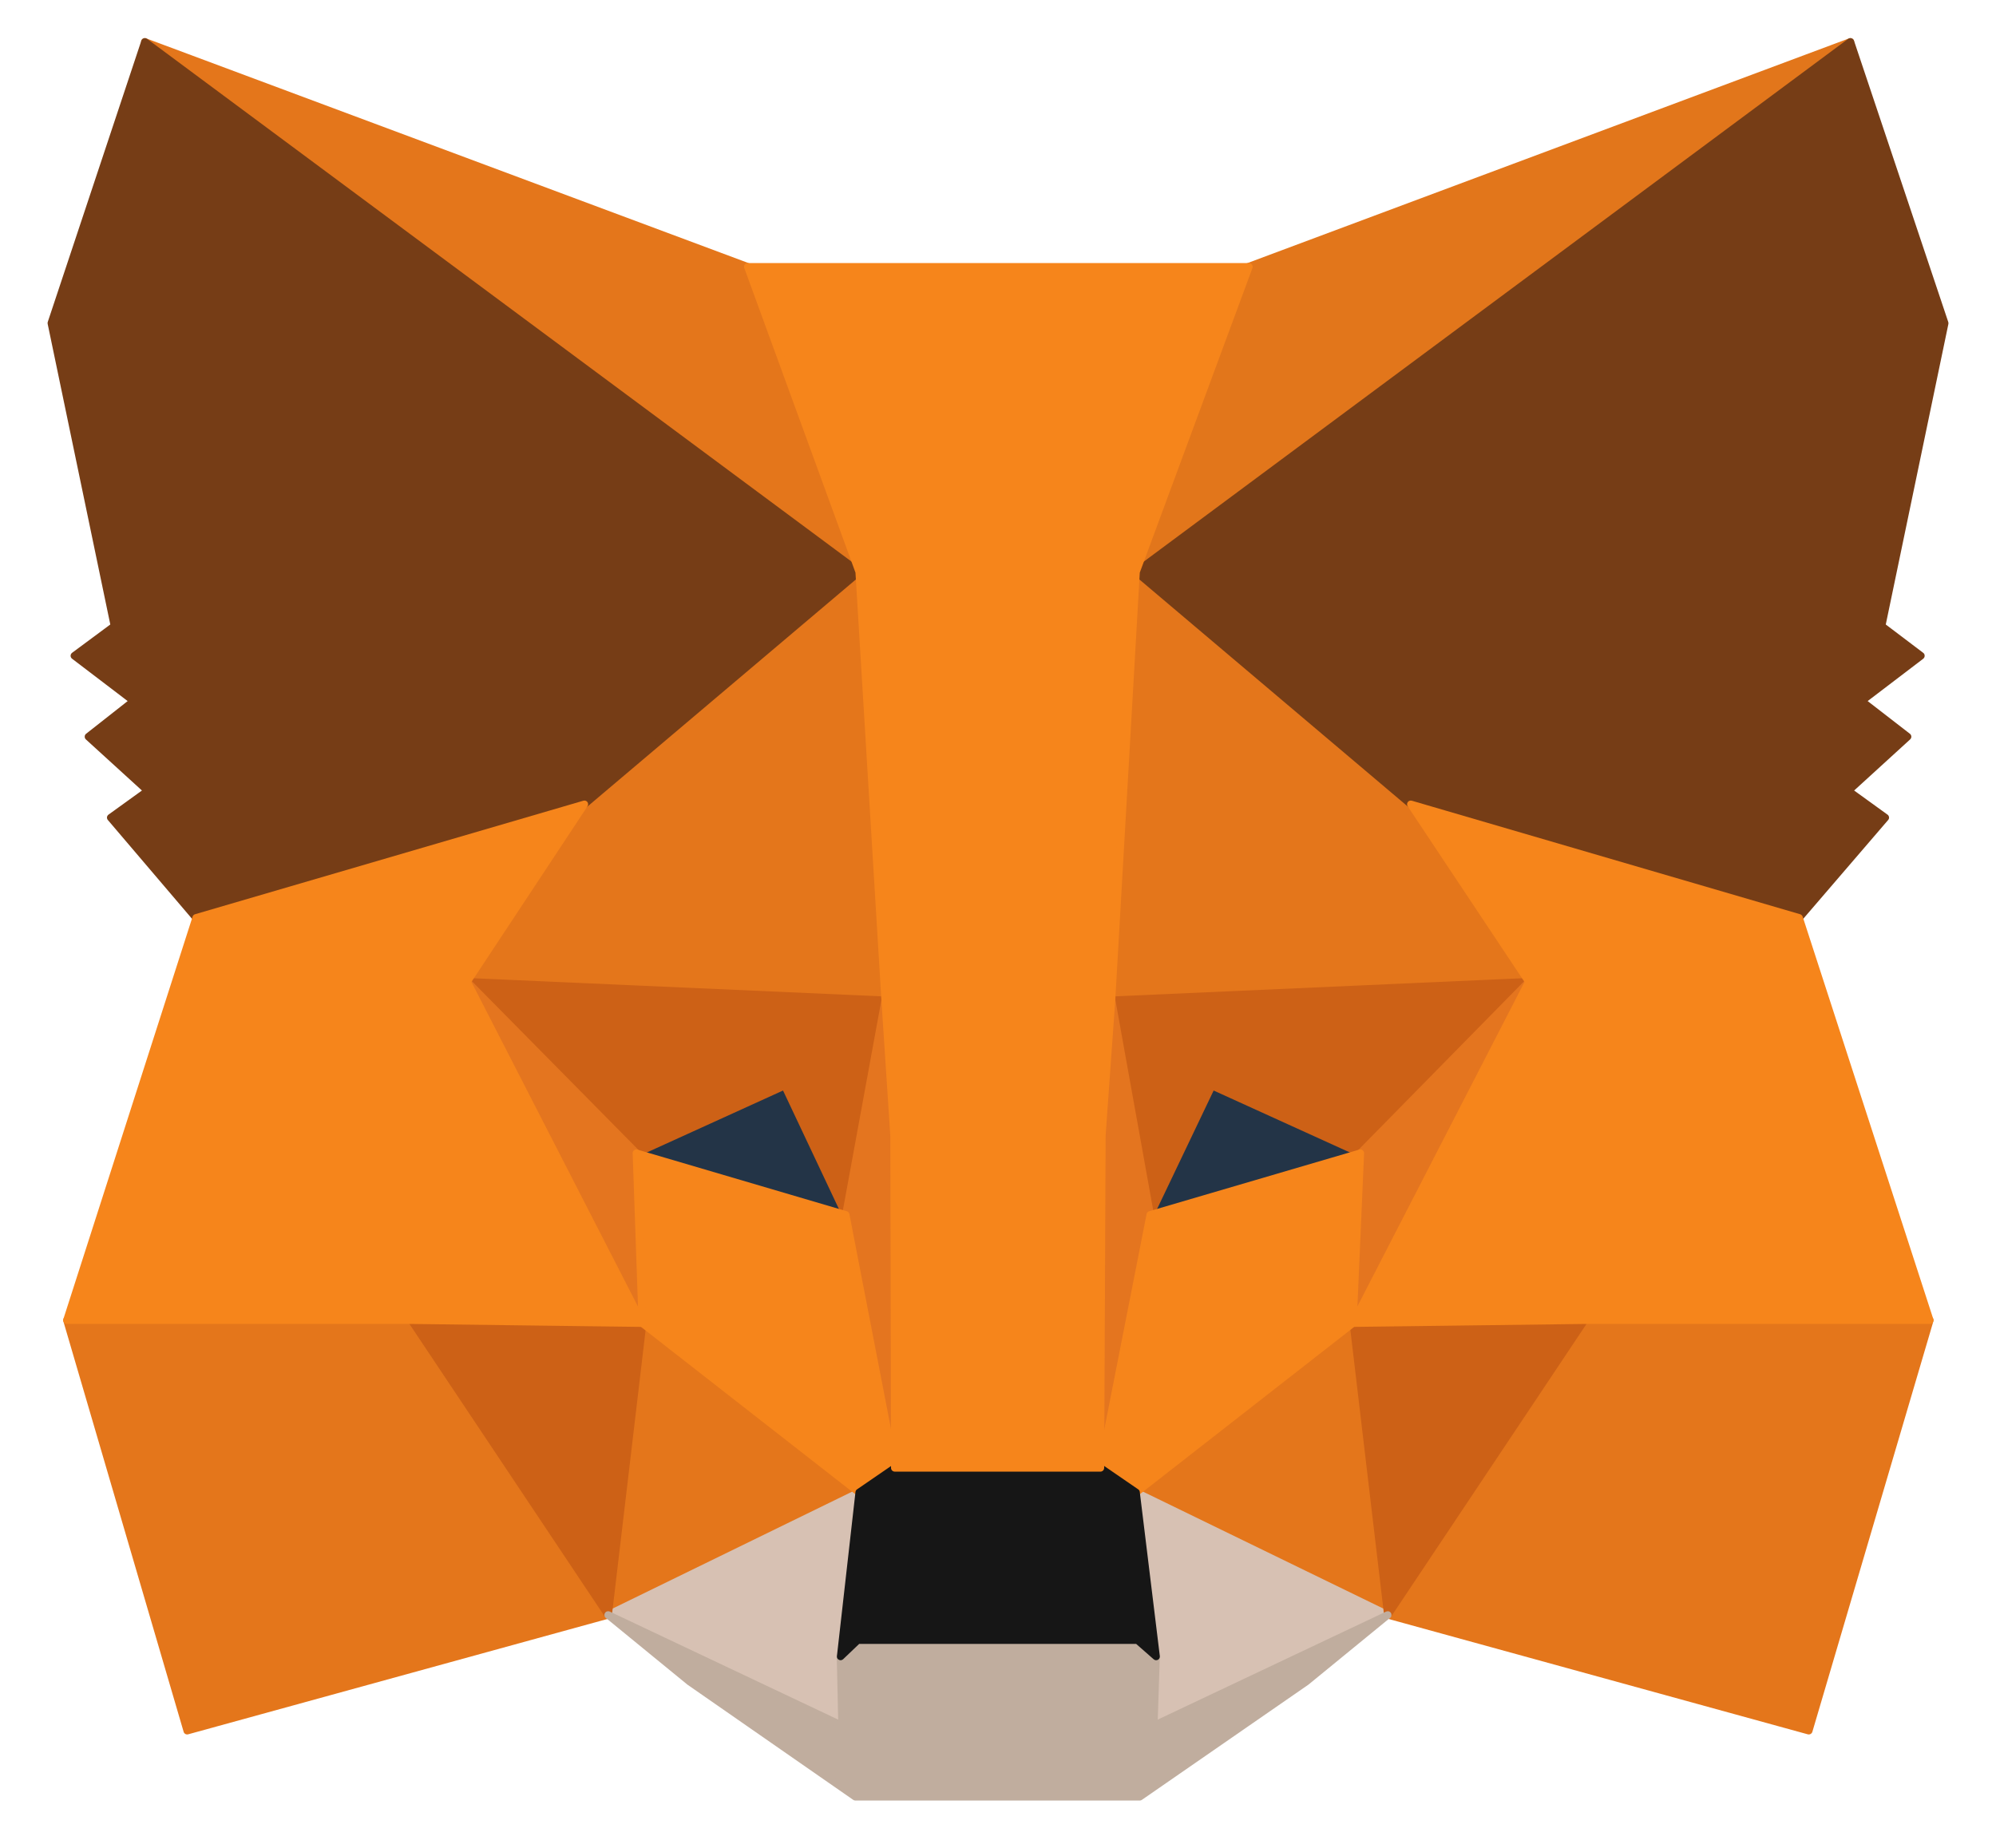 <svg width="27" height="25" viewBox="0 0 27 25" fill="none" xmlns="http://www.w3.org/2000/svg">
<path d="M25.031 0.566L15.037 7.988L16.885 3.609L25.031 0.566Z" fill="#E2761B"/>
<path fill-rule="evenodd" clip-rule="evenodd" d="M25.075 0.542C25.087 0.564 25.081 0.591 25.06 0.606L15.067 8.029C15.048 8.042 15.023 8.042 15.006 8.028C14.988 8.014 14.982 7.99 14.99 7.969L16.838 3.589C16.844 3.577 16.854 3.567 16.867 3.562L25.013 0.519C25.036 0.51 25.063 0.52 25.075 0.542ZM16.923 3.649L15.155 7.838L24.715 0.737L16.923 3.649Z" fill="#E2761B"/>
<path d="M1.959 0.566L11.872 8.058L10.115 3.609L1.959 0.566Z" fill="#E4761B"/>
<path fill-rule="evenodd" clip-rule="evenodd" d="M1.915 0.541C1.927 0.52 1.954 0.51 1.977 0.519L10.133 3.562C10.146 3.567 10.157 3.577 10.162 3.591L11.92 8.04C11.928 8.061 11.921 8.085 11.903 8.099C11.885 8.112 11.861 8.112 11.842 8.099L1.929 0.606C1.909 0.591 1.903 0.563 1.915 0.541ZM2.265 0.733L11.76 7.91L10.077 3.648L2.265 0.733Z" fill="#E4761B"/>
<path d="M21.435 17.771L18.773 21.849L24.468 23.416L26.105 17.861L21.435 17.771Z" fill="#E4761B"/>
<path fill-rule="evenodd" clip-rule="evenodd" d="M21.392 17.744C21.402 17.729 21.418 17.72 21.436 17.721L26.106 17.811C26.122 17.811 26.136 17.819 26.146 17.832C26.155 17.844 26.158 17.861 26.153 17.876L24.516 23.43C24.508 23.456 24.481 23.471 24.454 23.464L18.76 21.897C18.744 21.893 18.732 21.882 18.726 21.867C18.72 21.852 18.722 21.835 18.731 21.821L21.392 17.744ZM21.462 17.822L18.853 21.819L24.434 23.354L26.038 17.91L21.462 17.822Z" fill="#E4761B"/>
<path d="M0.905 17.861L2.532 23.416L8.227 21.849L5.566 17.771L0.905 17.861Z" fill="#E4761B"/>
<path fill-rule="evenodd" clip-rule="evenodd" d="M5.564 17.721C5.582 17.72 5.598 17.729 5.607 17.744L8.269 21.821C8.278 21.835 8.28 21.852 8.274 21.867C8.268 21.882 8.256 21.893 8.24 21.897L2.545 23.464C2.519 23.471 2.491 23.456 2.484 23.43L0.857 17.876C0.852 17.86 0.855 17.844 0.864 17.832C0.874 17.819 0.888 17.811 0.904 17.811L5.564 17.721ZM0.972 17.91L2.566 23.354L8.147 21.819L5.538 17.822L0.972 17.91Z" fill="#E4761B"/>
<path d="M7.906 10.881L6.319 13.281L11.974 13.532L11.773 7.456L7.906 10.881Z" fill="#E4761B"/>
<path fill-rule="evenodd" clip-rule="evenodd" d="M11.793 7.41C11.81 7.417 11.822 7.435 11.823 7.454L12.024 13.531C12.024 13.545 12.019 13.558 12.009 13.568C11.999 13.578 11.985 13.583 11.971 13.583L6.317 13.332C6.299 13.331 6.282 13.32 6.274 13.304C6.266 13.288 6.267 13.269 6.277 13.254L7.864 10.853C7.866 10.849 7.869 10.846 7.872 10.843L11.739 7.418C11.754 7.405 11.775 7.402 11.793 7.41ZM7.944 10.914L6.41 13.235L11.921 13.48L11.726 7.564L7.944 10.914Z" fill="#E4761B"/>
<path d="M19.085 10.881L15.168 7.386L15.037 13.533L20.682 13.281L19.085 10.881Z" fill="#E4761B"/>
<path fill-rule="evenodd" clip-rule="evenodd" d="M15.147 7.339C15.165 7.332 15.186 7.335 15.201 7.348L19.118 10.843C19.121 10.846 19.124 10.849 19.126 10.853L20.723 13.253C20.733 13.269 20.734 13.288 20.726 13.304C20.718 13.32 20.702 13.331 20.684 13.332L15.039 13.583C15.025 13.583 15.011 13.578 15.002 13.568C14.992 13.559 14.986 13.545 14.986 13.531L15.117 7.384C15.117 7.365 15.129 7.347 15.147 7.339ZM15.215 7.496L15.088 13.48L20.59 13.235L19.046 10.914L15.215 7.496Z" fill="#E4761B"/>
<path d="M8.227 21.849L11.621 20.192L8.689 17.902L8.227 21.849Z" fill="#E4761B"/>
<path fill-rule="evenodd" clip-rule="evenodd" d="M8.669 17.855C8.685 17.848 8.705 17.851 8.719 17.862L11.652 20.152C11.666 20.163 11.673 20.18 11.671 20.197C11.669 20.214 11.659 20.229 11.643 20.237L8.248 21.894C8.232 21.902 8.212 21.901 8.197 21.89C8.182 21.879 8.174 21.861 8.176 21.843L8.638 17.896C8.64 17.878 8.652 17.862 8.669 17.855ZM8.728 17.996L8.287 21.763L11.527 20.182L8.728 17.996Z" fill="#E4761B"/>
<path d="M15.368 20.192L18.773 21.849L18.301 17.902L15.368 20.192Z" fill="#E4761B"/>
<path fill-rule="evenodd" clip-rule="evenodd" d="M18.32 17.855C18.337 17.862 18.348 17.878 18.351 17.896L18.823 21.843C18.825 21.861 18.817 21.879 18.802 21.89C18.787 21.901 18.767 21.902 18.751 21.894L15.346 20.237C15.33 20.229 15.319 20.214 15.318 20.197C15.316 20.18 15.323 20.163 15.337 20.152L18.27 17.862C18.284 17.851 18.303 17.848 18.32 17.855ZM15.462 20.182L18.712 21.763L18.261 17.996L15.462 20.182Z" fill="#E4761B"/>
<path d="M18.772 21.849L15.367 20.191L15.638 22.411L15.608 23.345L18.772 21.849Z" fill="#D7C1B3"/>
<path fill-rule="evenodd" clip-rule="evenodd" d="M15.338 20.151C15.354 20.14 15.373 20.138 15.39 20.146L18.795 21.803C18.812 21.812 18.823 21.83 18.823 21.849C18.823 21.868 18.812 21.886 18.794 21.894L15.63 23.391C15.614 23.398 15.596 23.397 15.581 23.387C15.566 23.378 15.558 23.361 15.559 23.344L15.588 22.413L15.318 20.198C15.316 20.179 15.323 20.161 15.338 20.151ZM15.429 20.277L15.689 22.405C15.689 22.408 15.689 22.41 15.689 22.413L15.662 23.265L18.656 21.848L15.429 20.277Z" fill="#D7C1B3"/>
<path d="M8.227 21.849L11.39 23.345L11.37 22.411L11.621 20.191L8.227 21.849Z" fill="#D7C1B3"/>
<path fill-rule="evenodd" clip-rule="evenodd" d="M11.65 20.15C11.665 20.161 11.673 20.179 11.671 20.197L11.42 22.413L11.44 23.344C11.441 23.362 11.432 23.378 11.417 23.387C11.403 23.397 11.384 23.398 11.368 23.391L8.205 21.894C8.187 21.886 8.176 21.868 8.176 21.849C8.176 21.83 8.187 21.812 8.204 21.803L11.599 20.146C11.615 20.138 11.635 20.14 11.65 20.15ZM8.342 21.848L11.338 23.265L11.319 22.412C11.319 22.41 11.32 22.408 11.32 22.405L11.561 20.277L8.342 21.848Z" fill="#D7C1B3"/>
<path d="M11.441 16.435L8.608 15.601L10.607 14.688L11.441 16.435Z" fill="#233447"/>
<path fill-rule="evenodd" clip-rule="evenodd" d="M10.586 14.642C10.611 14.63 10.64 14.641 10.652 14.666L11.486 16.413C11.494 16.431 11.492 16.453 11.479 16.468C11.466 16.483 11.445 16.489 11.426 16.483L8.594 15.65C8.574 15.644 8.559 15.626 8.558 15.605C8.556 15.584 8.568 15.565 8.587 15.556L10.586 14.642ZM8.751 15.591L11.346 16.355L10.583 14.754L8.751 15.591Z" fill="#233447"/>
<path d="M15.549 16.435L16.383 14.688L18.391 15.601L15.549 16.435Z" fill="#233447"/>
<path fill-rule="evenodd" clip-rule="evenodd" d="M16.338 14.666C16.349 14.641 16.379 14.63 16.404 14.642L18.413 15.556C18.432 15.564 18.444 15.584 18.442 15.605C18.441 15.626 18.426 15.644 18.406 15.65L15.563 16.483C15.544 16.489 15.524 16.483 15.511 16.468C15.498 16.453 15.495 16.431 15.504 16.413L16.338 14.666ZM16.407 14.754L15.643 16.355L18.248 15.591L16.407 14.754Z" fill="#233447"/>
<path d="M8.227 21.849L8.709 17.771L5.565 17.861L8.227 21.849Z" fill="#CD6116"/>
<path fill-rule="evenodd" clip-rule="evenodd" d="M8.746 17.737C8.756 17.748 8.76 17.762 8.759 17.777L8.277 21.855C8.274 21.876 8.259 21.893 8.238 21.898C8.218 21.903 8.196 21.894 8.185 21.877L5.523 17.889C5.513 17.874 5.512 17.855 5.52 17.838C5.529 17.822 5.545 17.812 5.564 17.811L8.707 17.721C8.722 17.72 8.736 17.726 8.746 17.737ZM5.657 17.909L8.193 21.707L8.652 17.823L5.657 17.909Z" fill="#CD6116"/>
<path d="M18.291 17.771L18.773 21.849L21.435 17.861L18.291 17.771Z" fill="#CD6116"/>
<path fill-rule="evenodd" clip-rule="evenodd" d="M18.253 17.737C18.263 17.726 18.277 17.72 18.292 17.721L21.436 17.811C21.454 17.812 21.471 17.822 21.479 17.838C21.487 17.855 21.486 17.874 21.476 17.889L18.814 21.877C18.803 21.894 18.781 21.903 18.761 21.898C18.74 21.893 18.725 21.876 18.723 21.855L18.241 17.777C18.239 17.762 18.244 17.748 18.253 17.737ZM18.347 17.823L18.807 21.707L21.342 17.909L18.347 17.823Z" fill="#CD6116"/>
<path d="M20.681 13.281L15.036 13.532L15.558 16.435L16.392 14.687L18.401 15.601L20.681 13.281Z" fill="#CD6116"/>
<path fill-rule="evenodd" clip-rule="evenodd" d="M20.727 13.261C20.736 13.28 20.732 13.302 20.717 13.316L18.437 15.637C18.422 15.652 18.4 15.656 18.381 15.647L16.417 14.754L15.604 16.457C15.595 16.476 15.574 16.488 15.552 16.485C15.531 16.482 15.513 16.465 15.509 16.444L14.987 13.541C14.985 13.527 14.988 13.512 14.997 13.501C15.006 13.49 15.02 13.483 15.034 13.482L20.679 13.231C20.7 13.23 20.719 13.242 20.727 13.261ZM15.096 13.58L15.581 16.272L16.347 14.666C16.359 14.641 16.388 14.63 16.413 14.642L18.39 15.541L20.556 13.337L15.096 13.58Z" fill="#CD6116"/>
<path d="M8.608 15.601L10.617 14.687L11.441 16.435L11.973 13.532L6.318 13.281L8.608 15.601Z" fill="#CD6116"/>
<path fill-rule="evenodd" clip-rule="evenodd" d="M6.272 13.261C6.28 13.242 6.299 13.23 6.32 13.231L11.975 13.482C11.989 13.483 12.003 13.49 12.012 13.501C12.021 13.512 12.025 13.527 12.022 13.541L11.49 16.444C11.486 16.466 11.469 16.482 11.447 16.485C11.425 16.488 11.404 16.476 11.395 16.456L10.592 14.754L8.629 15.647C8.61 15.656 8.587 15.652 8.572 15.637L6.282 13.317C6.268 13.302 6.264 13.28 6.272 13.261ZM6.444 13.337L8.619 15.541L10.596 14.642C10.621 14.63 10.65 14.641 10.662 14.666L11.419 16.272L11.913 13.58L6.444 13.337Z" fill="#CD6116"/>
<path d="M6.319 13.281L8.69 17.901L8.609 15.601L6.319 13.281Z" fill="#E4751F"/>
<path fill-rule="evenodd" clip-rule="evenodd" d="M6.289 13.241C6.309 13.226 6.337 13.228 6.355 13.246L8.645 15.566C8.654 15.575 8.659 15.587 8.659 15.6L8.74 17.9C8.74 17.923 8.725 17.944 8.702 17.95C8.679 17.956 8.655 17.945 8.644 17.924L6.274 13.304C6.263 13.282 6.269 13.255 6.289 13.241ZM6.513 13.55L8.631 17.678L8.559 15.623L6.513 13.55Z" fill="#E4751F"/>
<path d="M18.401 15.601L18.301 17.901L20.681 13.281L18.401 15.601Z" fill="#E4751F"/>
<path fill-rule="evenodd" clip-rule="evenodd" d="M20.711 13.241C20.731 13.255 20.738 13.282 20.726 13.304L18.346 17.924C18.335 17.945 18.311 17.956 18.288 17.95C18.265 17.944 18.25 17.923 18.251 17.899L18.352 15.599C18.352 15.587 18.357 15.575 18.366 15.566L20.646 13.246C20.663 13.228 20.691 13.226 20.711 13.241ZM18.451 15.623L18.362 17.675L20.485 13.553L18.451 15.623Z" fill="#E4751F"/>
<path d="M11.974 13.533L11.441 16.435L12.104 19.86L12.255 15.35L11.974 13.533Z" fill="#E4751F"/>
<path fill-rule="evenodd" clip-rule="evenodd" d="M11.974 13.482C11.998 13.482 12.019 13.501 12.023 13.525L12.304 15.343C12.305 15.346 12.305 15.349 12.305 15.352L12.154 19.862C12.153 19.887 12.133 19.908 12.108 19.91C12.082 19.912 12.059 19.895 12.054 19.87L11.392 16.445C11.39 16.439 11.39 16.432 11.392 16.426L11.924 13.523C11.928 13.499 11.949 13.482 11.974 13.482ZM11.492 16.435L12.068 19.413L12.204 15.354L11.969 13.834L11.492 16.435Z" fill="#E4751F"/>
<path d="M15.037 13.533L14.766 15.34L14.886 19.86L15.559 16.435L15.037 13.533Z" fill="#E4751F"/>
<path fill-rule="evenodd" clip-rule="evenodd" d="M15.037 13.482C15.061 13.482 15.082 13.499 15.087 13.524L15.609 16.426C15.61 16.432 15.61 16.439 15.609 16.445L14.936 19.87C14.931 19.895 14.908 19.913 14.883 19.91C14.857 19.908 14.837 19.887 14.836 19.861L14.716 15.342C14.716 15.339 14.716 15.336 14.716 15.333L14.988 13.525C14.991 13.501 15.012 13.482 15.037 13.482ZM15.042 13.842L14.816 15.344L14.925 19.405L15.508 16.435L15.042 13.842Z" fill="#E4751F"/>
<path d="M15.559 16.435L14.886 19.86L15.368 20.192L18.301 17.902L18.401 15.602L15.559 16.435Z" fill="#F6851B"/>
<path fill-rule="evenodd" clip-rule="evenodd" d="M18.433 15.562C18.445 15.572 18.453 15.588 18.452 15.604L18.352 17.904C18.351 17.919 18.344 17.932 18.332 17.941L15.399 20.231C15.382 20.245 15.358 20.246 15.34 20.233L14.858 19.902C14.841 19.89 14.833 19.87 14.837 19.851L15.51 16.425C15.513 16.407 15.527 16.392 15.545 16.387L18.387 15.553C18.403 15.549 18.42 15.552 18.433 15.562ZM15.603 16.475L14.942 19.837L15.367 20.129L18.252 17.876L18.348 15.67L15.603 16.475Z" fill="#F6851B"/>
<path d="M8.608 15.602L8.689 17.902L11.622 20.192L12.104 19.86L11.441 16.435L8.608 15.602Z" fill="#F6851B"/>
<path fill-rule="evenodd" clip-rule="evenodd" d="M8.577 15.562C8.59 15.552 8.607 15.549 8.622 15.553L11.454 16.387C11.473 16.392 11.486 16.407 11.49 16.426L12.153 19.851C12.156 19.87 12.148 19.89 12.132 19.902L11.65 20.233C11.632 20.246 11.607 20.245 11.59 20.231L8.657 17.941C8.646 17.932 8.639 17.918 8.638 17.903L8.558 15.603C8.557 15.587 8.564 15.572 8.577 15.562ZM8.661 15.669L8.738 17.876L11.623 20.129L12.048 19.837L11.397 16.475L8.661 15.669Z" fill="#F6851B"/>
<path d="M15.609 23.345L15.639 22.411L15.388 22.19H11.601L11.37 22.411L11.39 23.345L8.227 21.849L9.331 22.753L11.571 24.31H15.418L17.668 22.753L18.773 21.849L15.609 23.345Z" fill="#C0AD9E"/>
<path fill-rule="evenodd" clip-rule="evenodd" d="M8.184 21.822C8.197 21.8 8.225 21.793 8.248 21.803L11.338 23.265L11.319 22.412C11.319 22.398 11.325 22.385 11.335 22.375L11.566 22.154C11.575 22.145 11.588 22.14 11.601 22.14H15.387C15.4 22.14 15.412 22.145 15.421 22.153L15.672 22.374C15.683 22.384 15.689 22.398 15.689 22.413L15.661 23.265L18.751 21.803C18.774 21.793 18.801 21.8 18.815 21.822C18.828 21.843 18.824 21.872 18.804 21.888L17.699 22.792C17.699 22.792 17.698 22.792 17.698 22.793C17.697 22.793 17.697 22.794 17.696 22.794L15.446 24.351C15.438 24.357 15.428 24.36 15.418 24.36H11.571C11.56 24.36 11.55 24.357 11.542 24.351L9.302 22.794C9.301 22.793 9.3 22.793 9.299 22.792L8.194 21.888C8.175 21.872 8.17 21.843 8.184 21.822ZM8.576 22.07L9.361 22.713L11.586 24.259H15.402L17.637 22.713L18.423 22.07L15.63 23.391C15.614 23.398 15.595 23.397 15.581 23.387C15.566 23.378 15.557 23.361 15.558 23.344L15.588 22.433L15.368 22.241H11.621L11.421 22.432L11.44 23.344C11.441 23.362 11.432 23.378 11.417 23.388C11.403 23.397 11.384 23.398 11.368 23.391L8.576 22.07Z" fill="#C0AD9E"/>
<path d="M15.368 20.192L14.886 19.86H12.103L11.621 20.192L11.37 22.411L11.601 22.19H15.388L15.639 22.411L15.368 20.192Z" fill="#161616"/>
<path fill-rule="evenodd" clip-rule="evenodd" d="M12.075 19.819C12.084 19.813 12.094 19.81 12.104 19.81H14.886C14.896 19.81 14.906 19.813 14.915 19.819L15.397 20.15C15.409 20.158 15.416 20.171 15.418 20.186L15.689 22.405C15.692 22.426 15.681 22.446 15.663 22.456C15.644 22.465 15.622 22.463 15.606 22.449L15.369 22.241H11.622L11.405 22.448C11.39 22.462 11.367 22.466 11.348 22.456C11.329 22.447 11.318 22.427 11.321 22.406L11.572 20.186C11.573 20.171 11.581 20.158 11.593 20.15L12.075 19.819ZM12.12 19.91L11.669 20.22L11.436 22.279L11.567 22.154C11.576 22.145 11.589 22.14 11.602 22.14H15.388C15.4 22.14 15.412 22.145 15.421 22.152L15.573 22.286L15.321 20.22L14.87 19.91H12.12Z" fill="#161616"/>
<path d="M25.452 8.47L26.306 4.372L25.03 0.566L15.368 7.737L19.084 10.881L24.337 12.418L25.503 11.062L25 10.7L25.804 9.967L25.181 9.485L25.985 8.872L25.452 8.47Z" fill="#763D16"/>
<path fill-rule="evenodd" clip-rule="evenodd" d="M25.046 0.518C25.061 0.523 25.073 0.534 25.079 0.55L26.354 4.356C26.357 4.365 26.358 4.374 26.356 4.383L25.509 8.449L26.015 8.832C26.028 8.841 26.035 8.856 26.035 8.872C26.035 8.888 26.028 8.902 26.016 8.912L25.264 9.485L25.835 9.927C25.847 9.936 25.854 9.95 25.855 9.965C25.855 9.98 25.849 9.994 25.838 10.004L25.081 10.695L25.532 11.021C25.544 11.029 25.551 11.042 25.553 11.056C25.555 11.07 25.55 11.084 25.541 11.094L24.376 12.45C24.363 12.465 24.343 12.471 24.324 12.466L19.071 10.929C19.064 10.927 19.058 10.924 19.052 10.919L15.336 7.775C15.324 7.766 15.318 7.751 15.318 7.735C15.319 7.72 15.326 7.706 15.339 7.697L25.001 0.525C25.014 0.516 25.031 0.513 25.046 0.518ZM15.45 7.74L19.109 10.835L24.321 12.36L25.429 11.07L24.971 10.741C24.959 10.732 24.951 10.718 24.951 10.703C24.95 10.688 24.956 10.673 24.967 10.663L25.726 9.97L25.151 9.524C25.138 9.515 25.131 9.5 25.131 9.485C25.131 9.469 25.139 9.454 25.151 9.445L25.902 8.872L25.422 8.51C25.407 8.499 25.4 8.479 25.404 8.46L26.255 4.375L25.005 0.647L15.45 7.74Z" fill="#763D16"/>
<path d="M0.694 4.372L1.548 8.47L1.006 8.872L1.809 9.485L1.197 9.967L2 10.7L1.498 11.062L2.653 12.418L7.906 10.881L11.622 7.737L1.96 0.566L0.694 4.372Z" fill="#763D16"/>
<path fill-rule="evenodd" clip-rule="evenodd" d="M1.944 0.518C1.96 0.513 1.976 0.516 1.989 0.525L11.652 7.697C11.664 7.706 11.671 7.72 11.672 7.735C11.672 7.751 11.666 7.766 11.654 7.775L7.938 10.919C7.933 10.924 7.926 10.927 7.92 10.929L2.667 12.466C2.648 12.471 2.627 12.465 2.614 12.45L1.459 11.094C1.45 11.084 1.446 11.069 1.447 11.056C1.449 11.042 1.457 11.029 1.468 11.021L1.92 10.695L1.162 10.004C1.151 9.994 1.145 9.98 1.146 9.965C1.146 9.95 1.153 9.936 1.165 9.927L1.727 9.485L0.975 8.912C0.962 8.902 0.955 8.888 0.955 8.872C0.955 8.856 0.963 8.841 0.975 8.832L1.492 8.449L0.645 4.383C0.643 4.374 0.643 4.365 0.646 4.356L1.912 0.55C1.917 0.535 1.929 0.523 1.944 0.518ZM1.985 0.648L0.746 4.375L1.597 8.46C1.601 8.479 1.593 8.499 1.578 8.511L1.089 8.873L1.839 9.445C1.852 9.454 1.859 9.469 1.859 9.484C1.859 9.5 1.852 9.515 1.84 9.524L1.274 9.97L2.034 10.663C2.045 10.673 2.051 10.688 2.05 10.703C2.049 10.718 2.041 10.732 2.029 10.741L1.571 11.07L2.67 12.36L7.881 10.835L11.541 7.74L1.985 0.648Z" fill="#763D16"/>
<path d="M24.337 12.418L19.084 10.881L20.681 13.281L18.301 17.902L21.434 17.861H26.105L24.337 12.418Z" fill="#F6851B"/>
<path fill-rule="evenodd" clip-rule="evenodd" d="M19.043 10.851C19.056 10.834 19.078 10.827 19.098 10.833L24.351 12.369C24.367 12.374 24.379 12.386 24.385 12.402L26.152 17.846C26.157 17.861 26.155 17.878 26.145 17.891C26.136 17.904 26.121 17.912 26.105 17.912H21.434L18.301 17.952C18.283 17.952 18.267 17.943 18.258 17.928C18.248 17.913 18.247 17.894 18.256 17.879L20.622 13.285L19.042 10.909C19.03 10.891 19.031 10.868 19.043 10.851ZM19.202 10.968L20.723 13.254C20.733 13.269 20.734 13.288 20.726 13.304L18.383 17.85L21.434 17.811L26.035 17.811L24.297 12.458L19.202 10.968Z" fill="#F6851B"/>
<path d="M7.906 10.881L2.653 12.418L0.905 17.861H5.566L8.689 17.902L6.319 13.281L7.906 10.881Z" fill="#F6851B"/>
<path fill-rule="evenodd" clip-rule="evenodd" d="M7.946 10.851C7.958 10.868 7.959 10.891 7.947 10.909L6.377 13.285L8.734 17.879C8.742 17.894 8.741 17.913 8.732 17.928C8.722 17.943 8.706 17.952 8.688 17.952L5.565 17.912H0.905C0.889 17.912 0.874 17.904 0.864 17.891C0.855 17.878 0.852 17.861 0.857 17.846L2.605 12.402C2.61 12.386 2.622 12.374 2.638 12.369L7.891 10.833C7.912 10.827 7.933 10.834 7.946 10.851ZM2.692 12.458L0.974 17.811H5.566L8.606 17.85L6.274 13.304C6.265 13.288 6.266 13.269 6.277 13.254L7.788 10.968L2.692 12.458Z" fill="#F6851B"/>
<path d="M15.036 13.533L15.367 7.737L16.894 3.609H10.114L11.621 7.737L11.972 13.533L12.093 15.361L12.103 19.86H14.885L14.905 15.361L15.036 13.533Z" fill="#F6851B"/>
<path fill-rule="evenodd" clip-rule="evenodd" d="M10.073 3.58C10.083 3.567 10.098 3.559 10.115 3.559H16.894C16.911 3.559 16.926 3.567 16.936 3.58C16.945 3.594 16.947 3.611 16.942 3.626L15.418 7.747L15.086 13.535L15.086 13.536L14.956 15.362L14.936 19.86C14.936 19.888 14.913 19.91 14.886 19.91H12.104C12.076 19.91 12.053 19.888 12.053 19.86L12.043 15.362L11.923 13.536L11.923 13.535L11.572 7.747L10.068 3.626C10.062 3.611 10.064 3.594 10.073 3.58ZM10.187 3.659L11.669 7.72C11.67 7.724 11.671 7.729 11.672 7.734L12.023 13.529L12.023 13.529L12.144 15.357C12.144 15.358 12.144 15.359 12.144 15.36L12.154 19.81H14.835L14.855 15.36C14.855 15.36 14.855 15.359 14.855 15.358C14.855 15.358 14.855 15.357 14.855 15.357L14.986 13.53L14.986 13.529L15.318 7.734C15.318 7.729 15.319 7.724 15.321 7.72L16.822 3.659H10.187Z" fill="#F6851B"/>
</svg>
